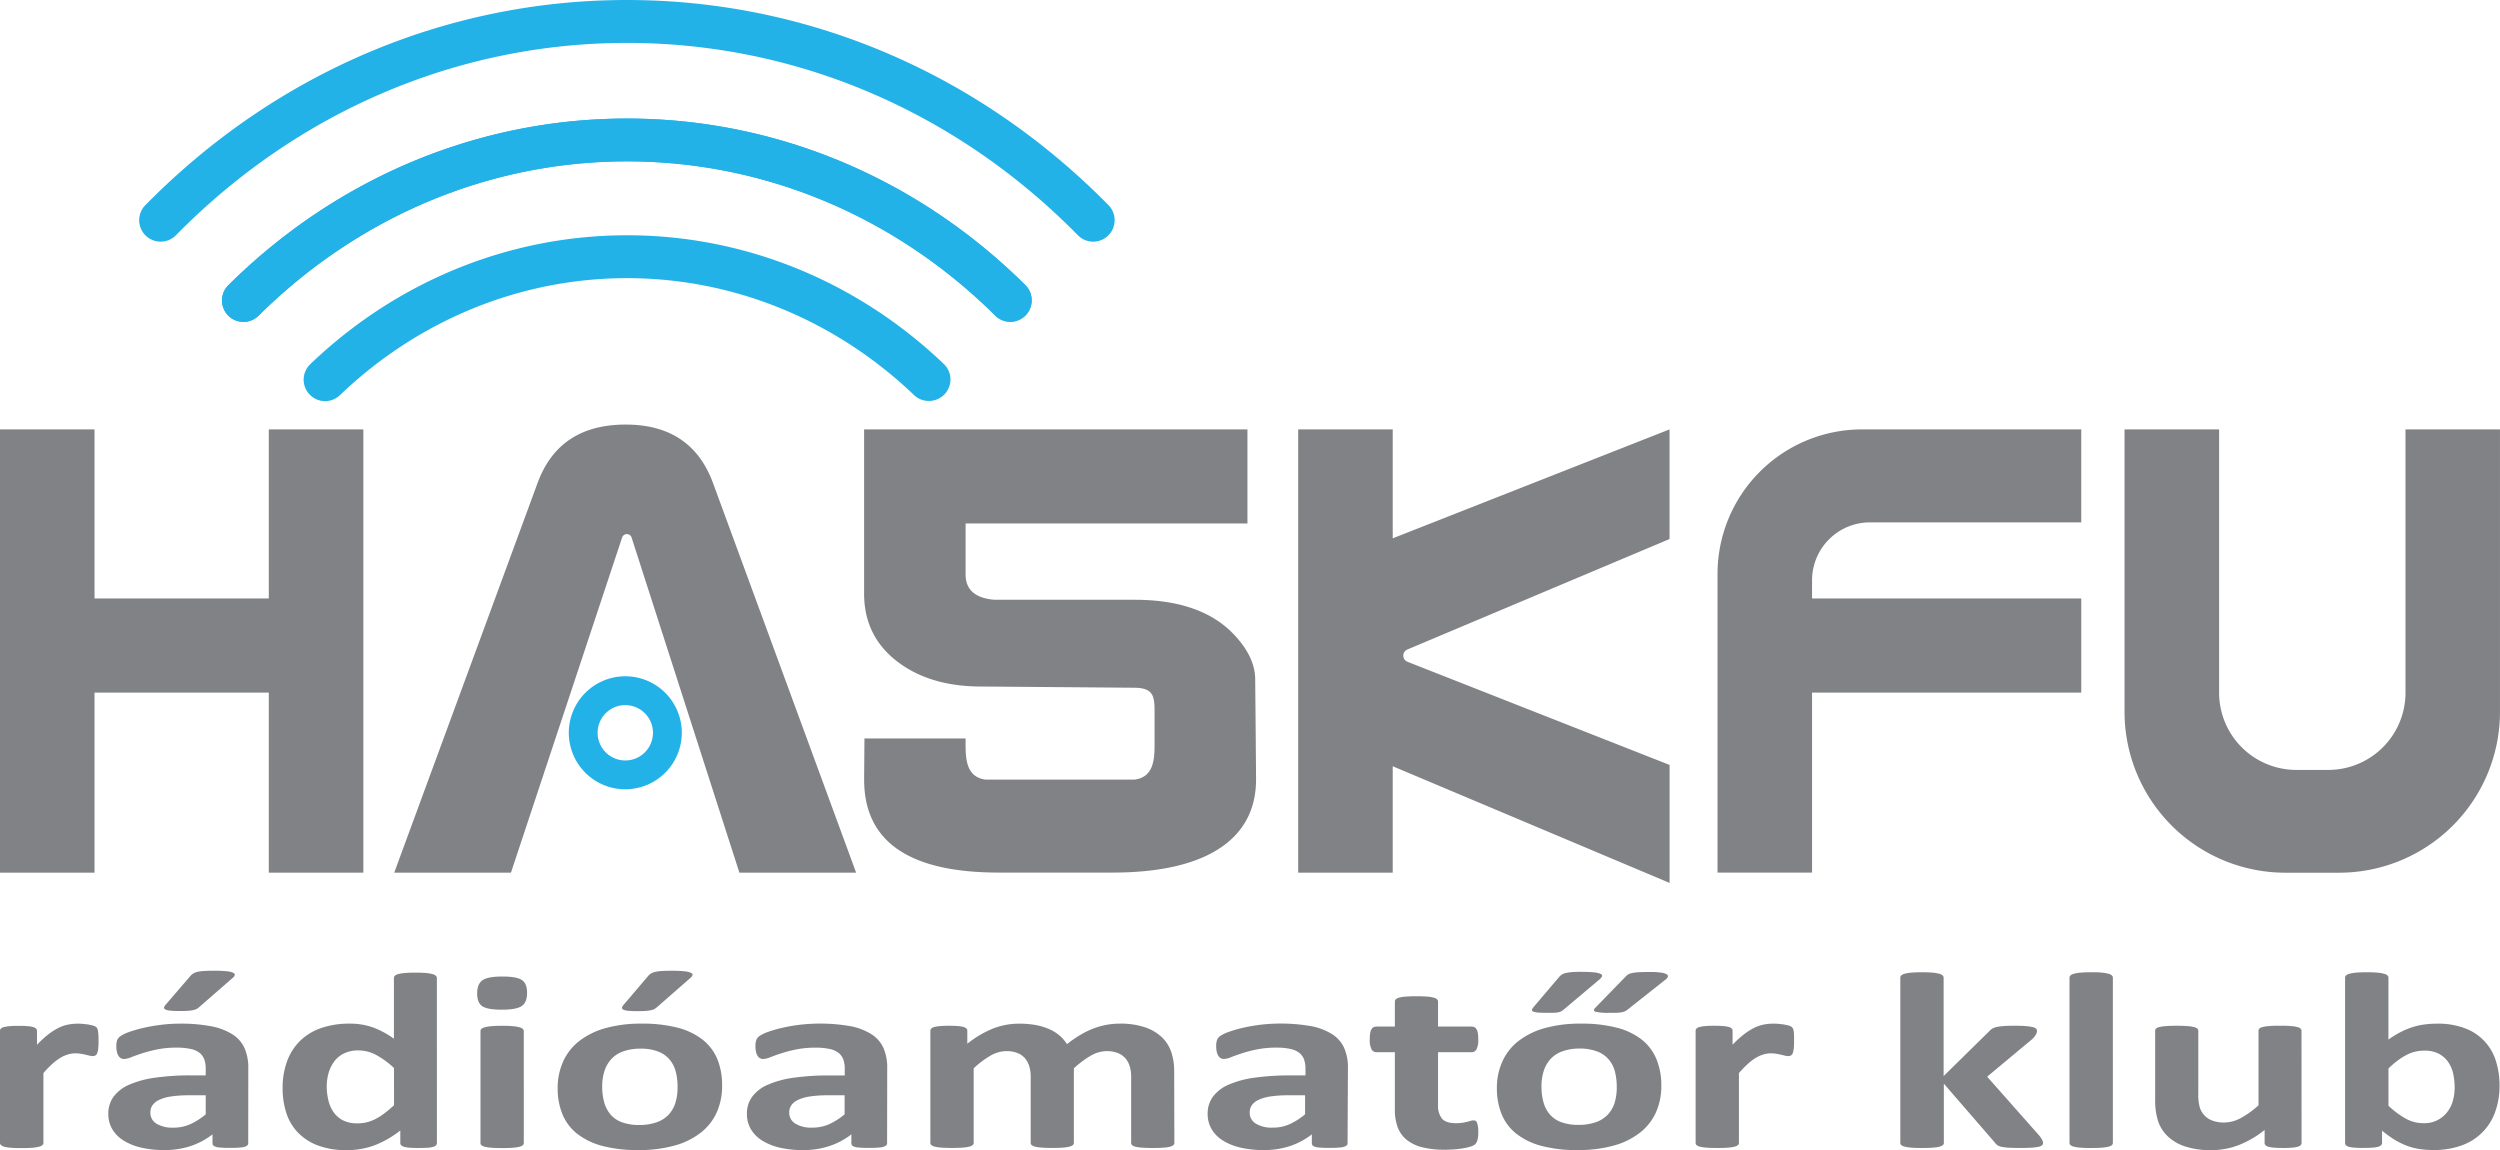 <svg xmlns="http://www.w3.org/2000/svg" viewBox="0 0 932.24 428.87"><defs><style>.b{fill:#23b2e7}</style></defs><path d="M100.23 223.16H35.25v-63.04H0v165.3h35.25v-67.14h64.98v67.14h35.26v-165.3h-35.26v63.04zm419.11-63.04h-35.25v165.3h35.25v-39.69l103.24 43.51v-44l-97.71-38.45a2.48 2.48 0 0 1-.06-4.6L622.57 201v-40.88l-103.23 40.62zM640.46 214v111.4h35.25v-67.12h100.38v-35.12H675.71v-6.77a21.6 21.6 0 0 1 21.6-21.6h78.78v-34.67h-81.74A53.89 53.89 0 0 0 640.46 214zM897 160.12v98.18a28.8 28.8 0 0 1-28.8 28.8h-11.9a28.8 28.8 0 0 1-28.8-28.8v-98.18h-35.27v105.31a60 60 0 0 0 60 60h20a60 60 0 0 0 60-60V160.12zm-663.7-1.8q-24.73 0-32.78 21.61L147 325.42h43.53l41.46-125a1.86 1.86 0 0 1 3.52 0l40.21 125h43.53l-53.44-145.49q-8.06-21.61-32.51-21.61zm234.76 95.05q0-8.56-8.26-17.11-12.25-12.61-36.73-12.61h-52.29q-10.72-.91-10.71-9.46v-19h105.1v-35.07H322.22v61.24q0 15.76 12.24 25.22T366 256l56.71.45c7.35 0 7.82 3 7.82 9v12.16c0 5.7-.37 12.2-7.51 13.11h-55.44c-7.14-.9-7.51-7.41-7.51-13.11v-2.25h-37.72l-.12 14.9v.45q0 34.66 50.18 34.67H415c33.45 0 53.36-11.57 53.38-34.67v-.45l-.12-14.9zM36.75 388.28a24.15 24.15 0 0 1-.13 2.77 6.51 6.51 0 0 1-.38 1.69 1.67 1.67 0 0 1-.67.84 2.15 2.15 0 0 1-1.06.23 4.71 4.71 0 0 1-1.15-.16l-1.44-.35q-.8-.19-1.76-.35a12.64 12.64 0 0 0-2.12-.16 9.45 9.45 0 0 0-2.69.4 12.71 12.71 0 0 0-2.79 1.24 18.84 18.84 0 0 0-3 2.25 39 39 0 0 0-3.37 3.47v26.05a1.08 1.08 0 0 1-.39.82 3.12 3.12 0 0 1-1.31.59A15.23 15.23 0 0 1 12 428q-1.54.12-3.91.12T4.17 428a15.23 15.23 0 0 1-2.47-.35A3.11 3.11 0 0 1 .38 427a1.08 1.08 0 0 1-.38-.8v-41.82a1.18 1.18 0 0 1 .32-.82 2.46 2.46 0 0 1 1.16-.56 12.13 12.13 0 0 1 2.15-.35q1.31-.12 3.3-.12t3.4.12a10.13 10.13 0 0 1 2.08.35 2.41 2.41 0 0 1 1.06.59 1.18 1.18 0 0 1 .32.82v5.2a37.69 37.69 0 0 1 4.21-3.89 23.4 23.4 0 0 1 3.78-2.41 14.23 14.23 0 0 1 3.59-1.24 18.65 18.65 0 0 1 3.59-.35c.55 0 1.15 0 1.8.07s1.3.13 2 .23a17.08 17.08 0 0 1 1.8.38 4.08 4.08 0 0 1 1.12.45 1.57 1.57 0 0 1 .51.52 3.3 3.3 0 0 1 .29.77 8.41 8.41 0 0 1 .19 1.48q.08.97.08 2.66zm55.81 38.06a1.15 1.15 0 0 1-.64 1 5.46 5.46 0 0 1-2 .54 37.37 37.37 0 0 1-4.07.16 37.87 37.87 0 0 1-4.2-.16 4.41 4.41 0 0 1-1.86-.54 1.18 1.18 0 0 1-.55-1V423a27.18 27.18 0 0 1-8 4.31 30.86 30.86 0 0 1-10 1.55 37.79 37.79 0 0 1-8.37-.87 21.79 21.79 0 0 1-6.61-2.58 12.74 12.74 0 0 1-4.33-4.24 11.14 11.14 0 0 1-1.54-5.91 10.52 10.52 0 0 1 2-6.35 14.26 14.26 0 0 1 5.84-4.45 36.31 36.31 0 0 1 9.65-2.6 93.76 93.76 0 0 1 13.25-.86h5.58v-2.53a10 10 0 0 0-.55-3.45 5.51 5.51 0 0 0-1.8-2.46 8.28 8.28 0 0 0-3.36-1.43 24 24 0 0 0-5.16-.47 35.85 35.85 0 0 0-7.22.66 52.19 52.19 0 0 0-5.62 1.46q-2.44.8-4.07 1.45a7.57 7.57 0 0 1-2.66.66 2.37 2.37 0 0 1-1.25-.33 2.56 2.56 0 0 1-.9-.94 5.19 5.19 0 0 1-.55-1.5 9.35 9.35 0 0 1-.19-2 6.64 6.64 0 0 1 .32-2.3 3.5 3.5 0 0 1 1.3-1.49 13 13 0 0 1 3.14-1.5 45.77 45.77 0 0 1 5.26-1.52 64 64 0 0 1 6.57-1.15 59.13 59.13 0 0 1 7.35-.45 59.32 59.32 0 0 1 11.51 1 22.61 22.61 0 0 1 7.86 3 11.82 11.82 0 0 1 4.49 5.13 18.1 18.1 0 0 1 1.41 7.45zm-15.85-17.91h-6.15a44.94 44.94 0 0 0-6.67.42 15.85 15.85 0 0 0-4.49 1.27 6.23 6.23 0 0 0-2.53 2 4.8 4.8 0 0 0-.8 2.74 4.69 4.69 0 0 0 2.27 4.14 11.4 11.4 0 0 0 6.32 1.5 15.26 15.26 0 0 0 6.25-1.27 25.4 25.4 0 0 0 5.8-3.7zm-5.64-44.58a4.32 4.32 0 0 1 1.09-.89 5.53 5.53 0 0 1 1.6-.59 16.59 16.59 0 0 1 2.44-.3q1.47-.09 3.59-.09a44.8 44.8 0 0 1 4.65.19 8.25 8.25 0 0 1 2.44.54q.74.35.67.82a1.73 1.73 0 0 1-.64 1l-12.44 10.85a6.31 6.31 0 0 1-1 .77 4.66 4.66 0 0 1-1.31.49 13.78 13.78 0 0 1-2 .28q-1.27.08-3.16.08a35.21 35.21 0 0 1-3.56-.14 4.92 4.92 0 0 1-1.83-.45.7.7 0 0 1-.42-.77 2.42 2.42 0 0 1 .67-1.08zm91.85 62.35a1.24 1.24 0 0 1-.32.87 2.42 2.42 0 0 1-1.09.59 9.82 9.82 0 0 1-2.08.33q-1.31.09-3.24.09t-3.34-.09a10.31 10.31 0 0 1-2.08-.33 2.71 2.71 0 0 1-1.15-.59 1.17 1.17 0 0 1-.35-.87v-4.64a37.34 37.34 0 0 1-9.27 5.39 28.89 28.89 0 0 1-10.74 1.92 29.24 29.24 0 0 1-11.08-1.87 20 20 0 0 1-7.38-5 19 19 0 0 1-4.14-7.34 30 30 0 0 1-1.28-8.84 28.94 28.94 0 0 1 1.64-10 20.62 20.62 0 0 1 4.78-7.59 20.91 20.91 0 0 1 7.83-4.83 31.7 31.7 0 0 1 10.78-1.69 25.26 25.26 0 0 1 8.72 1.43 32.4 32.4 0 0 1 7.76 4.2V364.7a1.2 1.2 0 0 1 .35-.84 2.8 2.8 0 0 1 1.28-.63 14.54 14.54 0 0 1 2.47-.4q1.54-.14 3.91-.14t3.91.14a13.75 13.75 0 0 1 2.44.4 3.06 3.06 0 0 1 1.28.63 1.15 1.15 0 0 1 .38.84zm-16-27.94a32.64 32.64 0 0 0-6.64-4.87 14 14 0 0 0-6.64-1.69 11.9 11.9 0 0 0-5.42 1.15 9.88 9.88 0 0 0-3.66 3.07 13.75 13.75 0 0 0-2.05 4.29 17.66 17.66 0 0 0-.67 4.85 22.44 22.44 0 0 0 .58 5.11 13.1 13.1 0 0 0 1.89 4.43 9.63 9.63 0 0 0 3.5 3.12 11.57 11.57 0 0 0 5.52 1.17 14.81 14.81 0 0 0 3.24-.35 14.64 14.64 0 0 0 3.21-1.15 21.33 21.33 0 0 0 3.37-2.09q1.73-1.29 3.78-3.16zm49.62-28.03q0 3.56-2 4.92t-7.38 1.36q-5.45 0-7.34-1.31t-1.89-4.73q0-3.56 2-4.95t7.41-1.38q5.39 0 7.31 1.34t1.89 4.75zm-1.22 56a1.08 1.08 0 0 1-.39.82 3.12 3.12 0 0 1-1.31.59 15.23 15.23 0 0 1-2.47.35q-1.54.12-3.91.12t-3.91-.12a15.23 15.23 0 0 1-2.47-.35 3.11 3.11 0 0 1-1.31-.59 1.08 1.08 0 0 1-.38-.82v-41.75a1.08 1.08 0 0 1 .38-.82 3.29 3.29 0 0 1 1.31-.61 14.54 14.54 0 0 1 2.47-.4q1.54-.14 3.91-.14t3.91.14a14.54 14.54 0 0 1 2.47.4 3.3 3.3 0 0 1 1.31.61 1.08 1.08 0 0 1 .39.82zm73.95-21.36a24.1 24.1 0 0 1-1.92 9.75 20.07 20.07 0 0 1-5.84 7.59 27.72 27.72 0 0 1-9.81 4.92 49.11 49.11 0 0 1-13.79 1.73 50.57 50.57 0 0 1-13.28-1.55 25.88 25.88 0 0 1-9.36-4.5 18 18 0 0 1-5.52-7.27 25.42 25.42 0 0 1-1.8-9.84 23.92 23.92 0 0 1 2-9.77 20.1 20.1 0 0 1 5.87-7.59 28 28 0 0 1 9.78-4.9 48.78 48.78 0 0 1 13.76-1.73 51.61 51.61 0 0 1 13.34 1.52 25.29 25.29 0 0 1 9.33 4.48 18.1 18.1 0 0 1 5.48 7.27 25.55 25.55 0 0 1 1.76 9.89zm-16.61.47a22.72 22.72 0 0 0-.67-5.7 11.44 11.44 0 0 0-2.28-4.52 10.62 10.62 0 0 0-4.26-3 18 18 0 0 0-6.7-1.08 18.69 18.69 0 0 0-6.29 1 11 11 0 0 0-4.43 2.81 12 12 0 0 0-2.6 4.45 18.76 18.76 0 0 0-.87 5.93 21.65 21.65 0 0 0 .71 5.7 12 12 0 0 0 2.28 4.52 10.15 10.15 0 0 0 4.27 3 18.39 18.39 0 0 0 6.67 1.05 18.93 18.93 0 0 0 6.35-1 11.12 11.12 0 0 0 4.43-2.79 11.39 11.39 0 0 0 2.57-4.43 19.4 19.4 0 0 0 .82-5.94zm-10.9-41.48a4.3 4.3 0 0 1 1.09-.89 5.52 5.52 0 0 1 1.6-.59 16.62 16.62 0 0 1 2.44-.3q1.47-.09 3.59-.09a44.76 44.76 0 0 1 4.65.19 8.25 8.25 0 0 1 2.44.54c.49.23.72.51.67.82a1.73 1.73 0 0 1-.64 1l-12.44 10.88a6.38 6.38 0 0 1-1 .77 4.68 4.68 0 0 1-1.32.49 13.72 13.72 0 0 1-2 .28q-1.22.09-3.08.09a35.23 35.23 0 0 1-3.56-.14 4.92 4.92 0 0 1-1.83-.45.7.7 0 0 1-.42-.77 2.4 2.4 0 0 1 .67-1.08zm89.03 62.48a1.15 1.15 0 0 1-.64 1 5.46 5.46 0 0 1-2 .54 37.37 37.37 0 0 1-4.07.16 37.87 37.87 0 0 1-4.2-.16 4.41 4.41 0 0 1-1.86-.54 1.18 1.18 0 0 1-.55-1V423a27.18 27.18 0 0 1-8.05 4.31 30.86 30.86 0 0 1-10 1.55A37.79 37.79 0 0 1 291 428a21.79 21.79 0 0 1-6.61-2.58 12.74 12.74 0 0 1-4.33-4.24 11.14 11.14 0 0 1-1.54-5.91 10.52 10.52 0 0 1 2-6.35 14.26 14.26 0 0 1 5.84-4.45 36.31 36.31 0 0 1 9.65-2.6 93.76 93.76 0 0 1 13.41-.84H315v-2.53a10 10 0 0 0-.55-3.45 5.51 5.51 0 0 0-1.8-2.46 8.28 8.28 0 0 0-3.34-1.45 24 24 0 0 0-5.16-.47 35.85 35.85 0 0 0-7.22.66 52.19 52.19 0 0 0-5.61 1.45q-2.44.8-4.07 1.45a7.57 7.57 0 0 1-2.66.66 2.37 2.37 0 0 1-1.25-.33 2.56 2.56 0 0 1-.9-.94 5.19 5.19 0 0 1-.55-1.5 9.35 9.35 0 0 1-.19-2 6.64 6.64 0 0 1 .32-2.3 3.5 3.5 0 0 1 1.22-1.52 13 13 0 0 1 3.14-1.5 45.77 45.77 0 0 1 5.26-1.52 64 64 0 0 1 6.58-1.15 65.81 65.81 0 0 1 18.86.52 22.61 22.61 0 0 1 7.86 3 11.82 11.82 0 0 1 4.49 5.13 18.1 18.1 0 0 1 1.41 7.45zm-15.84-17.91h-6.16a44.94 44.94 0 0 0-6.67.42 15.85 15.85 0 0 0-4.49 1.27 6.23 6.23 0 0 0-2.53 2 4.8 4.8 0 0 0-.8 2.74 4.69 4.69 0 0 0 2.28 4.13 11.4 11.4 0 0 0 6.32 1.5 15.26 15.26 0 0 0 6.25-1.27 25.4 25.4 0 0 0 5.8-3.7zm122.96 17.77a1.08 1.08 0 0 1-.38.82 3.08 3.08 0 0 1-1.28.59 14.42 14.42 0 0 1-2.44.35q-1.54.12-3.91.12t-4-.12a15.21 15.21 0 0 1-2.47-.35 2.83 2.83 0 0 1-1.28-.59 1.12 1.12 0 0 1-.35-.82v-24.8a12.81 12.81 0 0 0-.55-3.84 7.94 7.94 0 0 0-1.67-3 7.49 7.49 0 0 0-2.82-1.92 11 11 0 0 0-4.07-.68 11.94 11.94 0 0 0-5.84 1.64 35.59 35.59 0 0 0-6.41 4.78v27.8a1.08 1.08 0 0 1-.38.82 3.14 3.14 0 0 1-1.32.59 15.23 15.23 0 0 1-2.47.35q-1.54.12-3.85.12t-3.91-.12a15.18 15.18 0 0 1-2.47-.35 3.12 3.12 0 0 1-1.32-.59 1.08 1.08 0 0 1-.38-.82V401.4a12.81 12.81 0 0 0-.55-3.84 8.17 8.17 0 0 0-1.64-3 7.16 7.16 0 0 0-2.82-1.92 11 11 0 0 0-4-.68 12 12 0 0 0-5.9 1.64 33.91 33.91 0 0 0-6.35 4.78v27.8a1.08 1.08 0 0 1-.39.82 3.12 3.12 0 0 1-1.31.59 15.23 15.23 0 0 1-2.47.35q-1.54.12-3.91.12t-3.91-.12a15.23 15.23 0 0 1-2.47-.35 3.11 3.11 0 0 1-1.31-.59 1.08 1.08 0 0 1-.38-.82v-41.8a1.18 1.18 0 0 1 .32-.82 2.46 2.46 0 0 1 1.15-.59 12.13 12.13 0 0 1 2.15-.35q1.31-.12 3.3-.12t3.4.12a10.13 10.13 0 0 1 2.08.35 2.41 2.41 0 0 1 1.06.59 1.18 1.18 0 0 1 .32.82v4.83a38.08 38.08 0 0 1 9.46-5.62 26.39 26.39 0 0 1 9.85-1.87 34 34 0 0 1 6.35.54 22.17 22.17 0 0 1 5 1.55 15.49 15.49 0 0 1 3.82 2.41 14.35 14.35 0 0 1 2.69 3.14 45.58 45.58 0 0 1 5-3.47 32.22 32.22 0 0 1 4.88-2.37 27.79 27.79 0 0 1 4.81-1.36 26.9 26.9 0 0 1 4.91-.45 28.65 28.65 0 0 1 9.62 1.41 16.76 16.76 0 0 1 6.32 3.82 13.82 13.82 0 0 1 3.43 5.65 22.49 22.49 0 0 1 1 6.84zm64.59.14a1.15 1.15 0 0 1-.64 1 5.46 5.46 0 0 1-2 .54 37.37 37.37 0 0 1-4.07.16 37.87 37.87 0 0 1-4.2-.16 4.41 4.41 0 0 1-1.86-.54 1.18 1.18 0 0 1-.55-1V423a27.18 27.18 0 0 1-8 4.31 30.86 30.86 0 0 1-10 1.55 37.79 37.79 0 0 1-8.37-.87 21.79 21.79 0 0 1-6.61-2.58 12.74 12.74 0 0 1-4.33-4.24 11.14 11.14 0 0 1-1.54-5.91 10.52 10.52 0 0 1 2-6.35 14.26 14.26 0 0 1 5.84-4.45 36.31 36.31 0 0 1 9.65-2.6 93.76 93.76 0 0 1 13.41-.84h5.58v-2.53a10 10 0 0 0-.55-3.45 5.51 5.51 0 0 0-1.8-2.46 8.28 8.28 0 0 0-3.34-1.45 24 24 0 0 0-5.16-.47 35.85 35.85 0 0 0-7.22.66 52.19 52.19 0 0 0-5.61 1.45q-2.44.8-4.07 1.45a7.57 7.57 0 0 1-2.66.66 2.37 2.37 0 0 1-1.25-.33 2.56 2.56 0 0 1-.9-.94 5.19 5.19 0 0 1-.55-1.5 9.35 9.35 0 0 1-.19-2 6.64 6.64 0 0 1 .32-2.3 3.5 3.5 0 0 1 1.22-1.52 13 13 0 0 1 3.14-1.5 45.77 45.77 0 0 1 5.26-1.52 64 64 0 0 1 6.57-1.15 65.81 65.81 0 0 1 18.86.52 22.61 22.61 0 0 1 7.86 3 11.82 11.82 0 0 1 4.49 5.13 18.1 18.1 0 0 1 1.41 7.45zm-15.84-17.91h-6.16a44.94 44.94 0 0 0-6.67.42 15.85 15.85 0 0 0-4.49 1.27 6.23 6.23 0 0 0-2.53 2 4.8 4.8 0 0 0-.8 2.74 4.69 4.69 0 0 0 2.28 4.13 11.4 11.4 0 0 0 6.32 1.5 15.26 15.26 0 0 0 6.25-1.27 25.4 25.4 0 0 0 5.8-3.7zm64.59 13.64a10.94 10.94 0 0 1-.35 3.16 3.1 3.1 0 0 1-.93 1.55 5.52 5.52 0 0 1-1.7.8 20.39 20.39 0 0 1-2.63.61q-1.51.26-3.27.4t-3.56.14a34.37 34.37 0 0 1-8.34-.89 15.13 15.13 0 0 1-5.84-2.74 10.93 10.93 0 0 1-3.4-4.66 18.36 18.36 0 0 1-1.09-6.66v-21.43h-6.86a2 2 0 0 1-1.86-1.1 7.73 7.73 0 0 1-.64-3.68 13.81 13.81 0 0 1 .16-2.3 4.3 4.3 0 0 1 .48-1.48 1.91 1.91 0 0 1 .8-.77 2.53 2.53 0 0 1 1.12-.23h6.8v-9.33a1.2 1.2 0 0 1 .35-.84 2.8 2.8 0 0 1 1.28-.63 13.46 13.46 0 0 1 2.5-.37q1.57-.12 3.88-.12t3.95.12a12.8 12.8 0 0 1 2.47.38 3.06 3.06 0 0 1 1.28.63 1.15 1.15 0 0 1 .39.84v9.33h12.44a2.53 2.53 0 0 1 1.12.23 1.91 1.91 0 0 1 .8.77 4.34 4.34 0 0 1 .48 1.48 14 14 0 0 1 .16 2.3 7.73 7.73 0 0 1-.64 3.68 2 2 0 0 1-1.86 1.1h-12.5V412a7.68 7.68 0 0 0 1.47 5.13q1.47 1.71 5.26 1.71a14.73 14.73 0 0 0 2.31-.16q1-.16 1.83-.37l1.35-.37a3.47 3.47 0 0 1 1-.16 1.73 1.73 0 0 1 .74.16 1.13 1.13 0 0 1 .54.66 7.62 7.62 0 0 1 .35 1.34 12 12 0 0 1 .16 2.13zm68.25-17.2a24.1 24.1 0 0 1-1.92 9.75 20.07 20.07 0 0 1-5.84 7.59 27.72 27.72 0 0 1-9.81 4.92 49.11 49.11 0 0 1-13.79 1.73 50.57 50.57 0 0 1-13.28-1.55 25.88 25.88 0 0 1-9.36-4.5 18 18 0 0 1-5.52-7.27 25.42 25.42 0 0 1-1.8-9.84 23.92 23.92 0 0 1 2-9.77 20.1 20.1 0 0 1 5.87-7.59 28 28 0 0 1 9.78-4.9 48.78 48.78 0 0 1 13.76-1.73 51.61 51.61 0 0 1 13.34 1.52 25.29 25.29 0 0 1 9.33 4.48 18.1 18.1 0 0 1 5.44 7.29 25.55 25.55 0 0 1 1.8 9.87zM583 376.56a4.61 4.61 0 0 1-.93.61 4.36 4.36 0 0 1-1.15.35 13.64 13.64 0 0 1-1.64.16h-2.31q-2 0-3.24-.09a7 7 0 0 1-1.86-.33q-.61-.23-.61-.61a1.66 1.66 0 0 1 .45-.94l9.68-11.39a4.91 4.91 0 0 1 1-.89 4.67 4.67 0 0 1 1.48-.59 16.1 16.1 0 0 1 2.21-.33q1.31-.12 3.3-.12 3 0 4.84.19a8.43 8.43 0 0 1 2.6.56c.51.25.71.55.58.91a3.67 3.67 0 0 1-1.15 1.34zm19.88 28.78a22.72 22.72 0 0 0-.67-5.7 11.44 11.44 0 0 0-2.28-4.52 10.62 10.62 0 0 0-4.26-3A18 18 0 0 0 589 391a18.69 18.69 0 0 0-6.29 1 11 11 0 0 0-4.43 2.81 12 12 0 0 0-2.6 4.45 18.76 18.76 0 0 0-.87 5.93 21.65 21.65 0 0 0 .71 5.7 12 12 0 0 0 2.28 4.52 10.15 10.15 0 0 0 4.27 3 18.39 18.39 0 0 0 6.67 1.05 18.93 18.93 0 0 0 6.35-1 11.12 11.12 0 0 0 4.42-2.79 11.39 11.39 0 0 0 2.57-4.43 19.4 19.4 0 0 0 .8-5.9zm4-28.83a4.19 4.19 0 0 1-1.09.66 6 6 0 0 1-1.35.35 17.22 17.22 0 0 1-1.76.16h-2.47a22.29 22.29 0 0 1-5.1-.37q-1.31-.37-.29-1.45L606.35 364a3.57 3.57 0 0 1 1-.75 6.39 6.39 0 0 1 1.54-.47 17.6 17.6 0 0 1 2.47-.26q1.51-.07 3.95-.07a27.84 27.84 0 0 1 4.07.23 5.75 5.75 0 0 1 2.12.63q.61.4.42.94a2.74 2.74 0 0 1-1 1.15zM669 388.28a24.15 24.15 0 0 1-.13 2.77 6.51 6.51 0 0 1-.38 1.69 1.67 1.67 0 0 1-.67.84 2.15 2.15 0 0 1-1.06.23 4.71 4.71 0 0 1-1.15-.16l-1.44-.35q-.8-.19-1.76-.35a12.64 12.64 0 0 0-2.12-.16 9.45 9.45 0 0 0-2.69.4 12.71 12.71 0 0 0-2.79 1.24 18.84 18.84 0 0 0-3 2.25 39 39 0 0 0-3.37 3.47v26.05a1.08 1.08 0 0 1-.39.82 3.12 3.12 0 0 1-1.31.59 15.23 15.23 0 0 1-2.47.35q-1.54.12-3.91.12t-3.91-.12a15.23 15.23 0 0 1-2.47-.35 3.11 3.11 0 0 1-1.31-.59 1.08 1.08 0 0 1-.38-.82v-41.82a1.18 1.18 0 0 1 .32-.82 2.46 2.46 0 0 1 1.15-.59 12.13 12.13 0 0 1 2.15-.35q1.31-.12 3.3-.12t3.4.12a10.13 10.13 0 0 1 2.08.35 2.41 2.41 0 0 1 1.06.59 1.18 1.18 0 0 1 .32.82v5.2a37.69 37.69 0 0 1 4.23-3.87 23.4 23.4 0 0 1 3.78-2.41 14.23 14.23 0 0 1 3.59-1.24 18.65 18.65 0 0 1 3.59-.35c.55 0 1.15 0 1.8.07s1.3.13 2 .23a17.08 17.08 0 0 1 1.8.38 4.08 4.08 0 0 1 1.12.45 1.57 1.57 0 0 1 .51.52 3.3 3.3 0 0 1 .29.77 8.41 8.41 0 0 1 .19 1.48q.03.98.03 2.67zm92.83 37.96a1.13 1.13 0 0 1-.35.82 2.7 2.7 0 0 1-1.28.56 17.93 17.93 0 0 1-2.53.33q-1.6.12-4.17.12t-4.27-.09a20.05 20.05 0 0 1-2.69-.3 4.74 4.74 0 0 1-1.64-.59 3.94 3.94 0 0 1-1-1l-19.05-22v22.11a1.08 1.08 0 0 1-.39.82 3.12 3.12 0 0 1-1.31.59 15.23 15.23 0 0 1-2.47.35q-1.54.12-3.91.12t-3.91-.12a15.23 15.23 0 0 1-2.47-.35A3.11 3.11 0 0 1 709 427a1.08 1.08 0 0 1-.38-.82v-61.62a1.15 1.15 0 0 1 .38-.84 3.08 3.08 0 0 1 1.31-.63 14.54 14.54 0 0 1 2.47-.4q1.54-.14 3.91-.14t3.91.14a14.54 14.54 0 0 1 2.47.4 3.09 3.09 0 0 1 1.31.63 1.15 1.15 0 0 1 .39.84v36.7l16.93-16.64a6.06 6.06 0 0 1 1.15-1 5.11 5.11 0 0 1 1.7-.66 19 19 0 0 1 2.63-.35q1.57-.12 4-.12t4 .12a17.3 17.3 0 0 1 2.63.35 3.19 3.19 0 0 1 1.38.59 1.13 1.13 0 0 1 .39.87 2.93 2.93 0 0 1-.48 1.5 8 8 0 0 1-1.44 1.69L741 401.49l19.37 21.89a9.81 9.81 0 0 1 1.12 1.62 2.74 2.74 0 0 1 .34 1.24zm26.05-.04a1.08 1.08 0 0 1-.39.82 3.11 3.11 0 0 1-1.31.59 15.32 15.32 0 0 1-2.47.35c-1 .08-2.33.12-3.91.12s-2.89 0-3.92-.12a15.21 15.21 0 0 1-2.47-.35 3.11 3.11 0 0 1-1.31-.59 1.08 1.08 0 0 1-.39-.82v-61.64a1.16 1.16 0 0 1 .39-.84 3.08 3.08 0 0 1 1.31-.63 14.52 14.52 0 0 1 2.47-.4c1-.09 2.33-.14 3.92-.14s2.88 0 3.91.14a14.63 14.63 0 0 1 2.47.4 3.08 3.08 0 0 1 1.31.63 1.16 1.16 0 0 1 .39.84zm70.36 0a1.18 1.18 0 0 1-.32.82 2.47 2.47 0 0 1-1.12.59 11.41 11.41 0 0 1-2.12.35q-1.32.12-3.3.12t-3.43-.12a10.67 10.67 0 0 1-2.08-.35 2.4 2.4 0 0 1-1.09-.59 1.17 1.17 0 0 1-.32-.82v-4.83a36.87 36.87 0 0 1-9.66 5.63 28.26 28.26 0 0 1-10.17 1.88 30.21 30.21 0 0 1-9.91-1.41 17.14 17.14 0 0 1-6.48-3.84 14 14 0 0 1-3.53-5.65 25.93 25.93 0 0 1-1.06-8v-25.6a1.11 1.11 0 0 1 .35-.82 2.83 2.83 0 0 1 1.28-.59 15.3 15.3 0 0 1 2.5-.35q1.57-.12 3.88-.12t3.91.12a15.26 15.26 0 0 1 2.47.35 3.11 3.11 0 0 1 1.31.59 1.07 1.07 0 0 1 .39.82V408a16.75 16.75 0 0 0 .57 5 7.59 7.59 0 0 0 4.78 4.9 12.21 12.21 0 0 0 4.27.68 13.18 13.18 0 0 0 6.19-1.64 34.32 34.32 0 0 0 6.64-4.78v-27.8a1.11 1.11 0 0 1 .35-.82 2.83 2.83 0 0 1 1.28-.59 15.21 15.21 0 0 1 2.47-.35q1.54-.12 3.91-.12t3.92.12a14.45 14.45 0 0 1 2.44.35 3.08 3.08 0 0 1 1.28.59 1.08 1.08 0 0 1 .38.82zm73.83-21.47a28.42 28.42 0 0 1-1.67 10 20.4 20.4 0 0 1-12.54 12.42 30 30 0 0 1-10.42 1.69 34.33 34.33 0 0 1-5.39-.4 23.06 23.06 0 0 1-4.78-1.29 28.31 28.31 0 0 1-4.49-2.25 39.26 39.26 0 0 1-4.52-3.28v4.55a1.18 1.18 0 0 1-.35.87 2.7 2.7 0 0 1-1.15.59 10.54 10.54 0 0 1-2.15.33q-1.35.09-3.27.09c-1.33 0-2.43 0-3.31-.09a10.44 10.44 0 0 1-2.12-.33 2.44 2.44 0 0 1-1.12-.59 1.23 1.23 0 0 1-.32-.87v-61.61a1.15 1.15 0 0 1 .38-.84 3.12 3.12 0 0 1 1.32-.63 14.52 14.52 0 0 1 2.47-.4q1.54-.14 3.92-.14t3.91.14a14.58 14.58 0 0 1 2.47.4 3.1 3.1 0 0 1 1.32.63 1.15 1.15 0 0 1 .38.84v23.11a33 33 0 0 1 4.36-2.72 30.62 30.62 0 0 1 4.36-1.85 25.58 25.58 0 0 1 4.49-1.05 34.68 34.68 0 0 1 4.88-.33 27.91 27.91 0 0 1 10.77 1.85 18.86 18.86 0 0 1 11.29 12.33 30 30 0 0 1 1.28 8.83zm-16.74.84a24.05 24.05 0 0 0-.54-5.16 12.11 12.11 0 0 0-1.89-4.41 9.88 9.88 0 0 0-3.49-3.07 11.43 11.43 0 0 0-5.42-1.15 15.06 15.06 0 0 0-3.14.33 13.9 13.9 0 0 0-3.17 1.13 22.22 22.22 0 0 0-3.37 2.06 34.09 34.09 0 0 0-3.66 3.14v13.88a31.35 31.35 0 0 0 6.51 4.85 13.62 13.62 0 0 0 6.51 1.66 10.66 10.66 0 0 0 8.95-4.22 12 12 0 0 0 2.08-4.27 18.36 18.36 0 0 0 .63-4.77z" fill="#818285"/><path class="b" d="M233.17 294.32a21.07 21.07 0 1 1 21.07-21.07 21.09 21.09 0 0 1-21.07 21.07zm0-31.39a10.32 10.32 0 1 0 10.32 10.32 10.33 10.33 0 0 0-10.32-10.31zM407.64 90.11a8 8 0 0 1-5.7-2.39C356.45 41.47 296.73 16 233.77 16S111.09 41.47 65.61 87.72A8 8 0 0 1 54.2 76.5C102.72 27.17 166.49 0 233.77 0s131.06 27.17 179.58 76.5a8 8 0 0 1-5.7 13.61z"/><path class="b" d="M376.76 120a8 8 0 0 1-5.63-2.32c-37.4-37.09-86.18-57.51-137.35-57.51s-99.95 20.46-137.36 57.55a8 8 0 0 1-11.27-11.36c40.42-40.08 93.2-62.15 148.62-62.15S342 66.28 382.39 106.36a8 8 0 0 1-5.63 13.64z"/><path class="b" d="M376.76 120a8 8 0 0 1-5.63-2.32c-37.4-37.09-86.18-57.51-137.35-57.51s-99.95 20.46-137.36 57.55a8 8 0 0 1-11.27-11.36c40.42-40.08 93.2-62.15 148.62-62.15S342 66.28 382.39 106.36a8 8 0 0 1-5.63 13.64z"/><path class="b" d="M346.34 149.52a8 8 0 0 1-5.52-2.22c-29.41-28.1-67.43-43.58-107-43.58s-77.63 15.48-107 43.58a8 8 0 1 1-11.05-11.57c32.4-31 74.34-48 118.09-48s85.69 17.05 118.09 48a8 8 0 0 1-5.53 13.78z"/></svg>